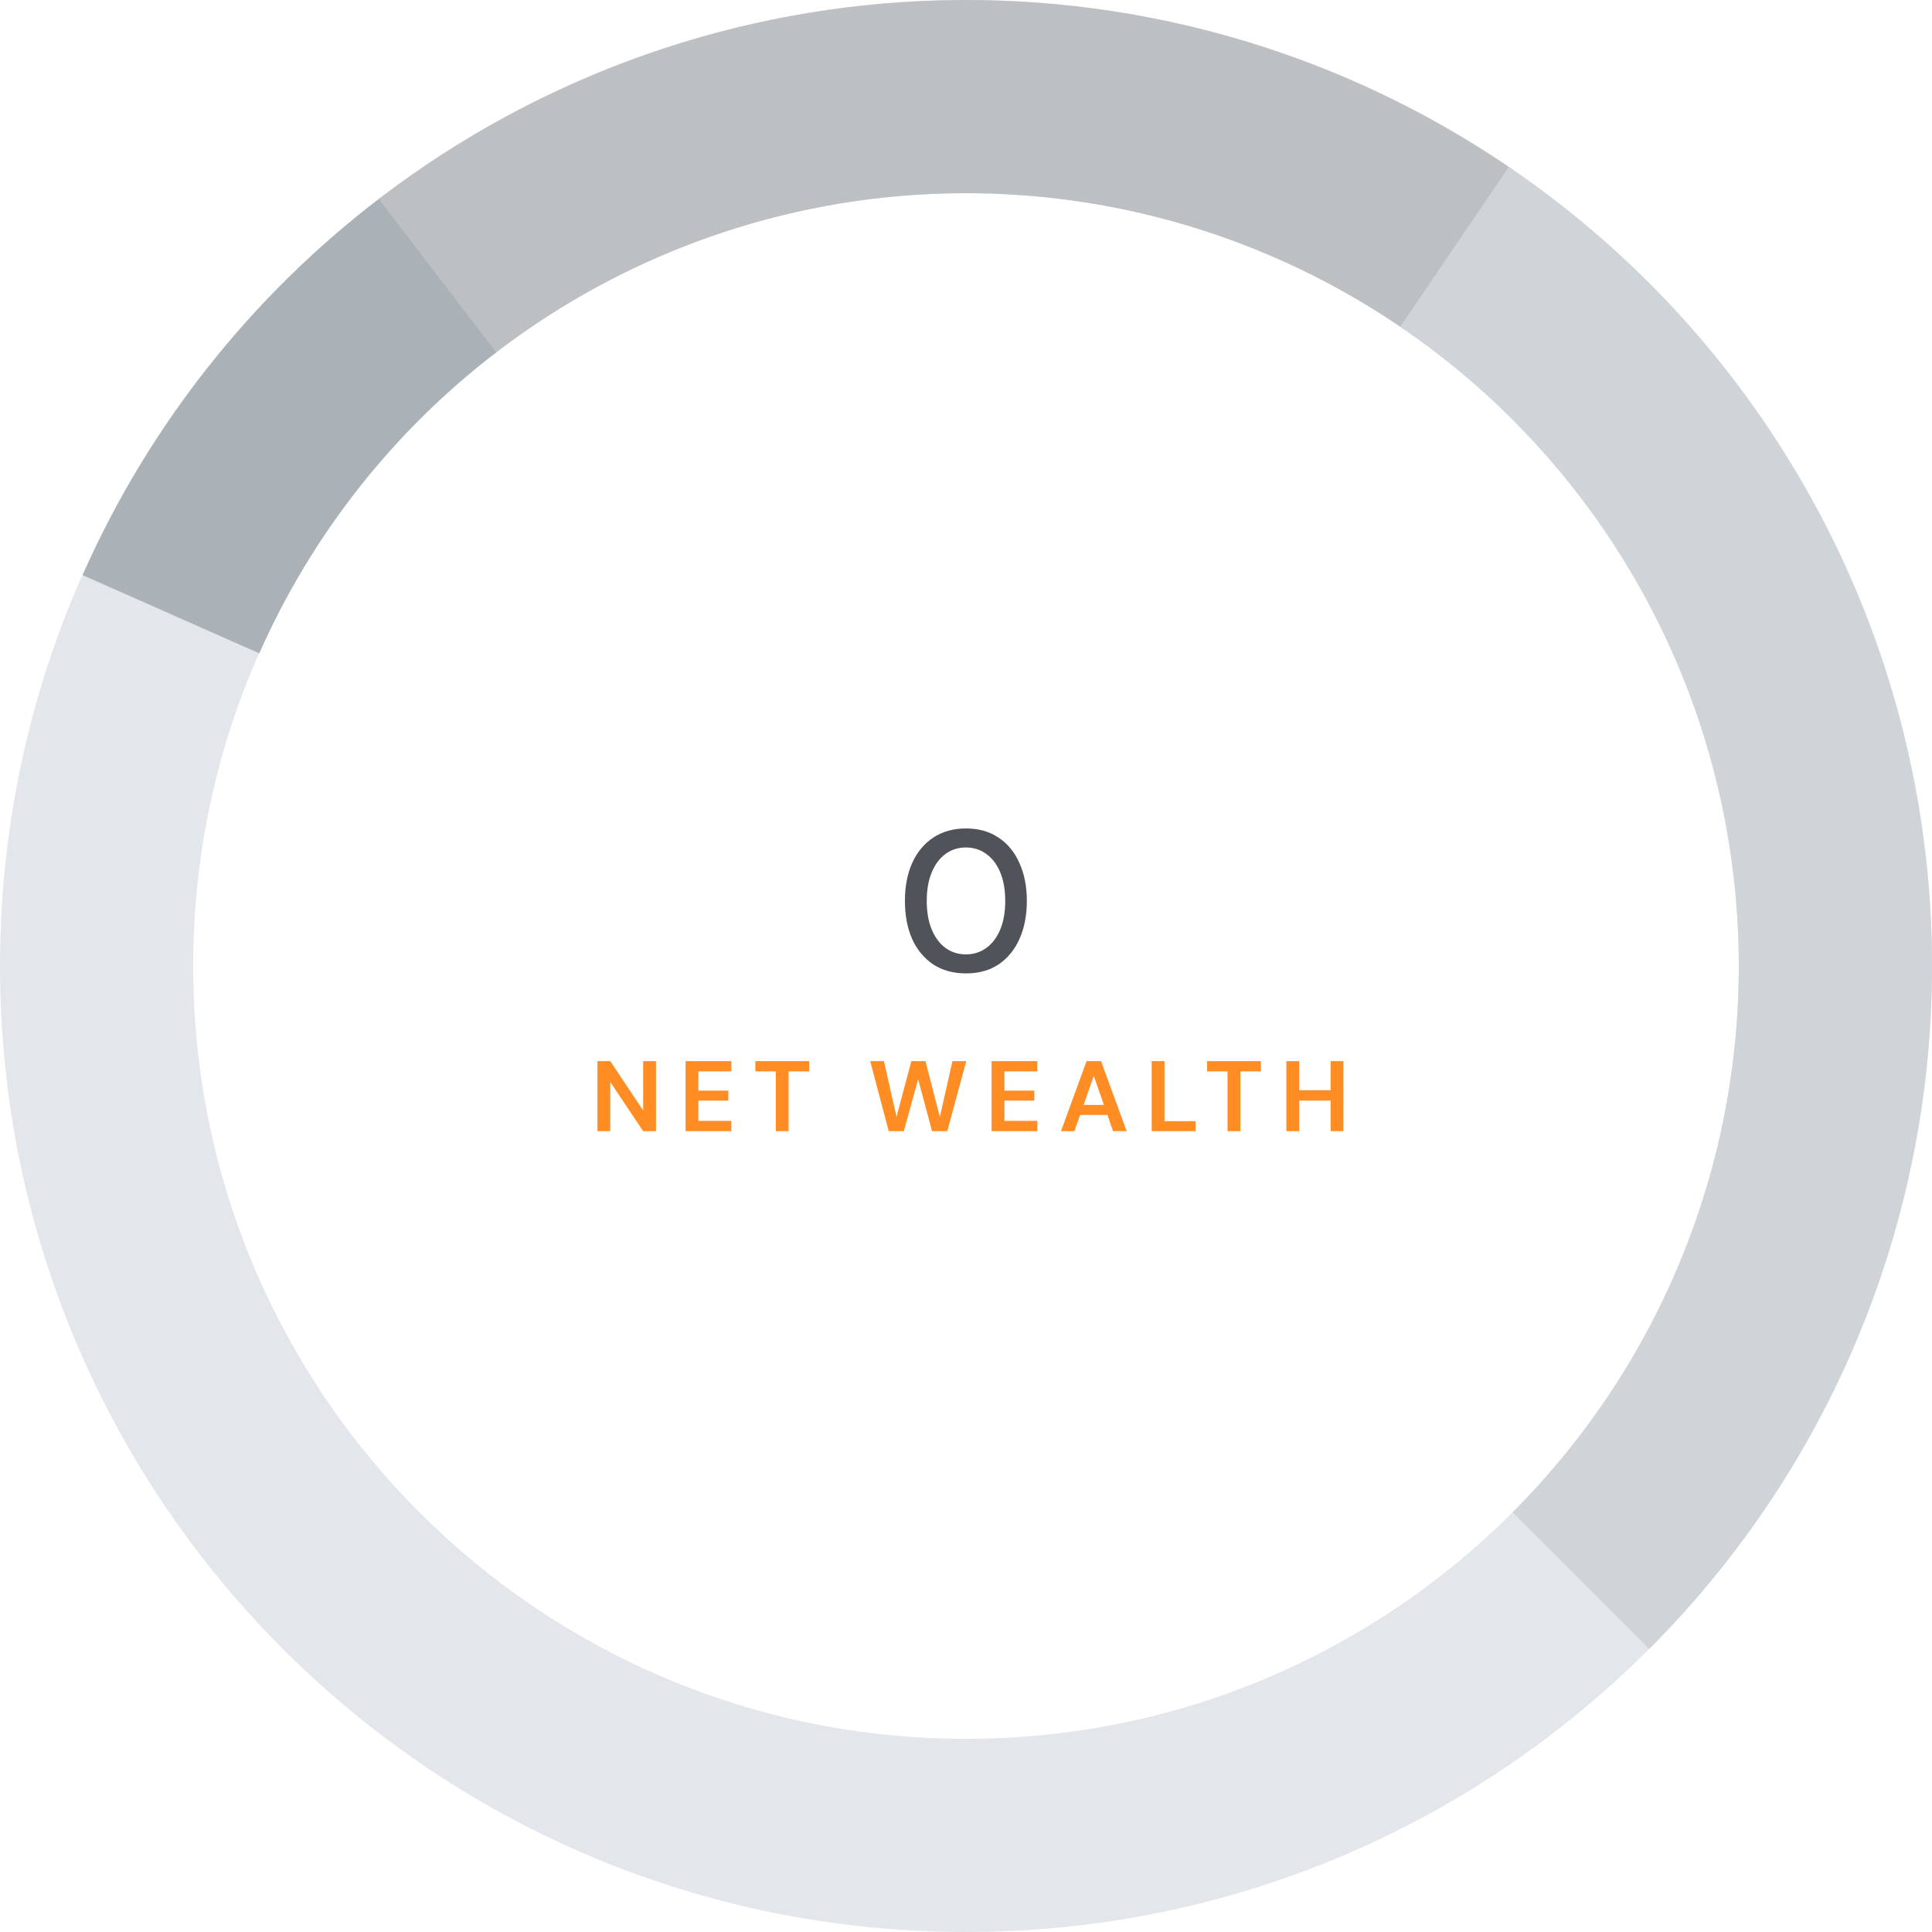 <svg width="193" height="193" viewBox="0 0 193 193" fill="none" xmlns="http://www.w3.org/2000/svg">
<path d="M193 96.5C193 149.795 149.795 193 96.5 193C43.205 193 0 149.795 0 96.5C0 43.205 43.205 0 96.5 0C149.795 0 193 43.205 193 96.5ZM19.3 96.5C19.3 139.136 53.864 173.7 96.5 173.7C139.136 173.7 173.7 139.136 173.7 96.5C173.7 53.864 139.136 19.3 96.5 19.3C53.864 19.3 19.3 53.864 19.3 96.5Z" fill="#E3E7EC"/>
<path d="M8.252 57.454C14.829 42.59 25.054 29.628 37.978 19.77L49.682 35.116C39.343 43.002 31.163 53.372 25.902 65.263L8.252 57.454Z" fill="#AAB1B7"/>
<path d="M37.838 19.877C54.019 7.489 73.707 0.542 94.079 0.03C114.452 -0.481 134.463 5.471 151.245 17.032L140.296 32.925C126.87 23.676 110.861 18.915 94.563 19.324C78.266 19.733 62.515 25.291 49.571 35.202L37.838 19.877Z" fill="#BCC0C3"/>
<path d="M150.726 16.677C162.476 24.659 172.319 35.137 179.553 47.362C186.786 59.588 191.231 73.259 192.57 87.401C193.909 101.543 192.11 115.805 187.301 129.172C182.492 142.538 174.791 154.677 164.748 164.723L151.099 151.079C159.133 143.042 165.293 133.33 169.141 122.637C172.988 111.944 174.428 100.534 173.356 89.221C172.285 77.907 168.729 66.97 162.942 57.19C157.156 47.409 149.281 39.027 139.881 32.641L150.726 16.677Z" fill="#CFD4D9"/>
<path d="M96.499 97.24C95.232 97.24 94.138 96.94 93.219 96.34C92.312 95.727 91.612 94.88 91.118 93.8C90.638 92.707 90.398 91.44 90.398 90C90.398 88.56 90.638 87.3 91.118 86.22C91.612 85.127 92.312 84.28 93.219 83.68C94.138 83.067 95.232 82.76 96.499 82.76C97.765 82.76 98.852 83.067 99.758 83.68C100.665 84.28 101.359 85.127 101.839 86.22C102.332 87.3 102.579 88.56 102.579 90C102.579 91.44 102.332 92.707 101.839 93.8C101.359 94.88 100.665 95.727 99.758 96.34C98.852 96.94 97.765 97.24 96.499 97.24ZM96.499 95.34C97.258 95.34 97.932 95.127 98.519 94.7C99.118 94.273 99.585 93.66 99.918 92.86C100.252 92.06 100.419 91.107 100.419 90C100.419 88.893 100.252 87.94 99.918 87.14C99.585 86.34 99.118 85.727 98.519 85.3C97.932 84.873 97.258 84.66 96.499 84.66C95.725 84.66 95.045 84.873 94.459 85.3C93.872 85.727 93.412 86.34 93.079 87.14C92.745 87.94 92.579 88.893 92.579 90C92.579 91.107 92.745 92.06 93.079 92.86C93.412 93.66 93.872 94.273 94.459 94.7C95.045 95.127 95.725 95.34 96.499 95.34Z" fill="#505359"/>
<path d="M59.68 113V106H60.96L64.25 110.93V106H65.53V113H64.25L60.96 108.08V113H59.68ZM68.487 113V106H73.057V107.03H69.767V108.95H72.757V109.95H69.767V111.97H73.057V113H68.487ZM77.498 113V107.03H75.458V106H80.828V107.03H78.778V113H77.498ZM88.779 113L86.929 106H88.299L89.559 111.57L91.039 106H92.449L93.889 111.57L95.149 106H96.529L94.629 113H93.109L91.719 107.81L90.289 113H88.779ZM99.057 113V106H103.627V107.03H100.337V108.95H103.327V109.95H100.337V111.97H103.627V113H99.057ZM105.988 113L108.548 106H109.988L112.548 113H111.188L110.628 111.38H107.898L107.328 113H105.988ZM108.248 110.38H110.278L109.258 107.47L108.248 110.38ZM115.05 113V106H116.33V112H119.43V113H115.05ZM122.626 113V107.03H120.586V106H125.956V107.03H123.906V113H122.626ZM128.504 113V106H129.784V108.91H132.924V106H134.204V113H132.924V109.95H129.784V113H128.504Z" fill="#FF8D24"/>
</svg>
